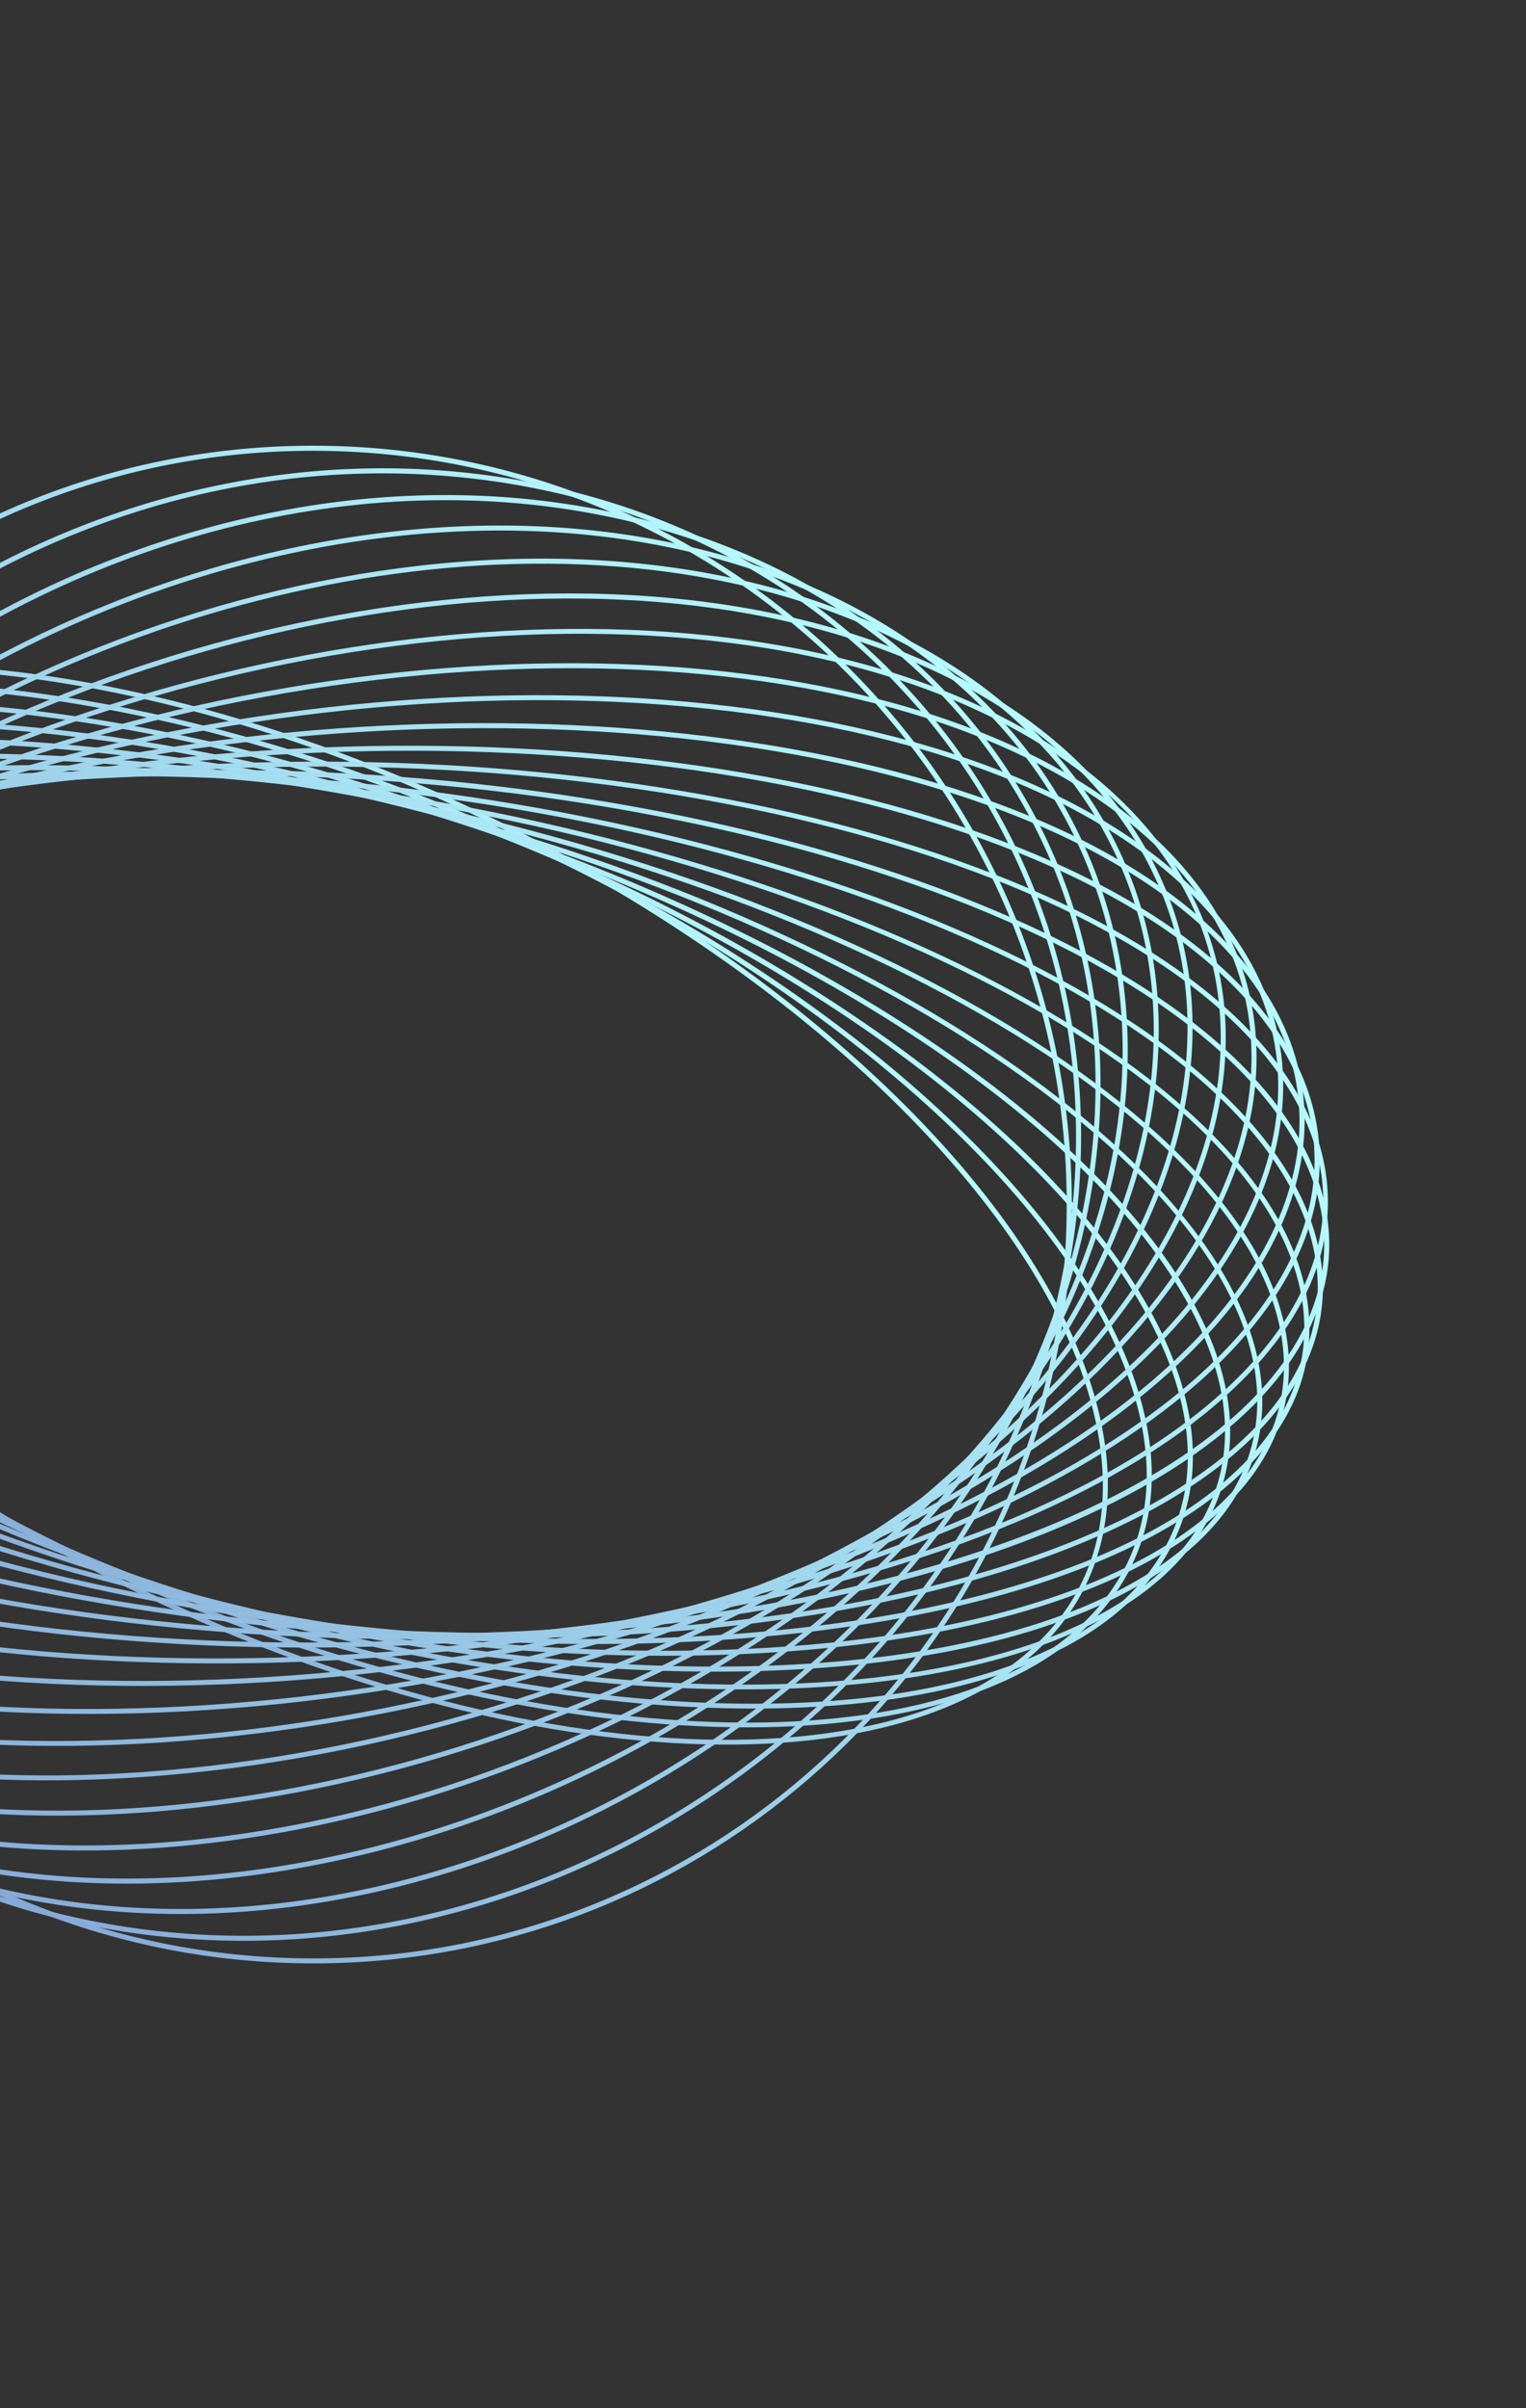 <svg width="573" height="904" viewBox="0 0 573 904" fill="none" xmlns="http://www.w3.org/2000/svg">
<rect x="0" y="0" width="573" height="904" fill="#333333" stroke="none"/>
<g clip-path="url(#clip0_545_4257)">
<path d="M385.204 623.321C315.297 681.197 144.402 657.664 -2.15 568.608C-104.38 506.494 -172.57 426.079 -180.132 358.742C-183.398 329.91 -174.876 304.747 -155.528 285.987C-89.499 221.966 86.76 244.285 237.341 335.771C339.572 397.885 407.762 478.301 415.324 545.637C418.566 574.489 410.043 599.652 390.696 618.412C388.948 620.1 387.094 621.757 385.204 623.321ZM-148.8 282.474C-150.69 284.038 -152.497 285.655 -154.22 287.324C-173.4 305.945 -181.501 329.912 -178.283 358.542C-170.778 425.321 -102.913 505.199 -1.182 567C144.747 655.644 314.639 679.282 383.948 621.901C385.838 620.337 387.644 618.72 389.368 617.051C408.568 598.454 416.669 574.487 413.43 545.833C405.926 479.054 338.061 399.176 236.33 337.375C90.445 248.735 -79.491 225.093 -148.8 282.474Z" fill="url(#paint0_linear_545_4257)"/>
<path d="M403.021 615.183C336.822 669.989 172.128 656.283 19.037 579.98C-95.025 523.105 -178.882 442.03 -194.577 373.442C-200.839 346.203 -196.338 322.514 -181.267 303.021C-126.911 232.693 51.362 242.296 216.103 324.439C330.165 381.314 414.022 462.389 429.741 530.957C436.002 558.197 431.501 581.885 416.407 601.399C412.585 606.377 408.093 610.984 403.021 615.183ZM-166.553 290.597C-171.553 294.736 -175.97 299.24 -179.787 304.175C-194.506 323.216 -198.871 346.388 -192.775 373.039C-177.161 441.089 -93.696 521.642 19.882 578.273C172.254 654.243 336.092 668.133 401.693 613.823C406.693 609.683 411.11 605.18 414.927 600.245C429.646 581.203 434.011 558.031 427.914 531.381C412.325 463.311 328.86 382.757 215.282 326.127C62.866 250.152 -100.929 236.266 -166.553 290.597Z" fill="url(#paint1_linear_545_4257)"/>
<path d="M419.261 605.505C356.101 657.796 198.708 653.248 42.009 589.975C-83.98 539.102 -181.523 460.929 -206.495 390.827C-215.625 365.237 -214.713 342.181 -203.778 322.32C-162.09 246.431 16.005 242.913 193.195 314.426C319.184 365.299 416.726 443.472 441.699 513.574C450.829 539.164 449.897 562.196 438.981 582.081L438.164 581.629L438.981 582.081C434.161 590.871 427.515 598.672 419.261 605.505ZM-182.702 300.193C-190.836 306.927 -197.358 314.586 -202.098 323.228C-212.79 342.605 -213.652 365.136 -204.736 390.177C-179.916 459.801 -82.794 537.515 42.706 588.187C198.746 651.2 355.348 655.96 417.929 604.188C426.064 597.454 432.586 589.796 437.326 581.153C447.974 561.772 448.836 539.241 439.919 514.2C415.1 444.576 317.978 366.862 192.478 316.19C36.438 253.177 -120.164 248.417 -182.702 300.193Z" fill="url(#paint2_linear_545_4257)"/>
<path d="M433.435 594.618C372.859 644.77 223.898 648.606 66.449 598.454C-69.386 555.169 -179.912 481.575 -215.156 410.903C-227.296 386.595 -229.846 363.985 -222.754 343.718C-194.542 263.096 -18.89 246.155 168.801 305.951C304.616 349.212 415.138 422.85 450.406 493.502C462.546 517.81 465.096 540.419 458.004 560.687C453.43 573.669 445.062 584.992 433.435 594.618ZM-196.888 311.012C-208.324 320.479 -216.54 331.596 -220.983 344.348C-227.893 364.103 -225.386 386.224 -213.467 410.069C-178.425 480.303 -68.327 553.526 67.016 596.654C253.721 656.137 428.31 639.713 456.189 560.053L457.087 560.358L456.189 560.053C463.1 540.298 460.592 518.177 448.673 494.332C413.631 424.098 303.533 350.875 168.191 307.747C11.386 257.788 -136.91 261.355 -196.888 311.012Z" fill="url(#paint3_linear_545_4257)"/>
<path d="M445.05 583.095C441.915 585.689 438.547 588.196 434.901 590.61C369.657 633.858 235.055 639.598 92.021 605.298C-103.931 558.269 -251.938 451.384 -237.887 367.001C-234.405 346.173 -221.559 328.278 -199.724 313.79C-134.48 270.542 0.102 264.778 143.156 299.102C339.132 346.111 487.115 453.016 473.064 537.398C470.174 554.753 460.768 570.081 445.05 583.095ZM-208.664 322.765C-224.024 335.481 -233.218 350.432 -236.019 367.309C-249.892 450.738 -102.546 556.679 92.46 603.442C234.998 637.629 369.019 631.966 433.86 589.012C455.269 574.836 467.811 557.354 471.196 537.09L472.13 537.244L471.196 537.09C485.069 453.661 337.723 347.721 142.717 300.958C0.16 266.746 -133.842 272.433 -198.683 315.388C-202.257 317.743 -205.578 320.209 -208.664 322.765Z" fill="url(#paint4_linear_545_4257)"/>
<path d="M453.813 571.014C395.844 619.006 264.651 634.466 118.562 610.356C-83.374 576.993 -248.168 479.005 -248.796 391.894C-248.95 370.326 -239.257 351.009 -220.016 334.556C-162.824 285.674 -30.64 269.756 116.622 294.064C318.582 327.408 483.376 425.396 483.98 512.527L483.029 512.547L483.98 512.527C484.134 534.095 474.441 553.411 455.2 569.865C454.746 570.241 454.291 570.618 453.813 571.014ZM-217.392 334.803C-217.871 335.199 -218.325 335.575 -218.78 335.952C-237.59 352.049 -247.059 370.857 -246.918 391.872C-246.32 478.12 -82.199 575.295 118.871 608.488C265.611 632.703 397.227 616.974 453.968 568.425C472.798 552.352 482.243 533.563 482.102 512.548C481.504 426.3 317.383 329.126 116.314 295.932C-29.231 271.897 -159.854 287.167 -217.392 334.803Z" fill="url(#paint5_linear_545_4257)"/>
<path d="M459.429 558.97C403.876 604.961 283.781 626.276 145.689 613.531C-59.856 594.609 -239.759 506.912 -255.359 418.081C-259.324 395.514 -252.64 374.657 -235.541 356.104C-186.448 302.797 -58.846 277.205 89.503 290.893C295.024 309.835 474.931 397.489 490.551 486.343C494.516 508.91 487.833 529.768 470.733 548.32C467.321 551.992 463.543 555.563 459.429 558.97ZM-222.976 346.831C-227.067 350.218 -230.773 353.73 -234.137 357.362C-250.822 375.49 -257.344 395.811 -253.496 417.749C-238.045 505.816 -58.892 592.802 145.866 611.651C283.457 624.326 403.027 603.205 458.172 557.55C462.263 554.163 465.969 550.651 469.333 547.019C486.018 528.891 492.541 508.569 488.693 486.631C473.218 398.585 294.084 311.622 89.35 292.754C-48.284 280.075 -167.855 301.196 -222.976 346.831Z" fill="url(#paint6_linear_545_4257)"/>
<path d="M461.741 547.297C408.63 591.269 300.387 617.207 173.04 614.763C-33.558 610.787 -226.606 534.779 -257.324 445.318C-265.462 421.609 -261.855 398.983 -246.581 378.03C-205.416 321.528 -84.236 286.814 62.135 289.639C268.733 293.615 461.781 369.623 492.499 459.084C500.637 482.794 497.03 505.419 481.756 526.372C476.408 533.744 469.684 540.722 461.741 547.297ZM-225.282 358.461C-233.129 364.958 -239.757 371.856 -245.073 379.121C-259.944 399.538 -263.454 421.599 -255.545 444.692C-225.071 533.468 -32.785 608.896 173.086 612.87C318.864 615.661 439.395 581.284 480.228 525.257C495.099 504.84 498.609 482.779 490.7 459.686L491.612 459.375L490.7 459.686C460.226 370.911 267.94 295.482 62.069 291.508C-64.772 289.089 -172.553 314.807 -225.282 358.461Z" fill="url(#paint7_linear_545_4257)"/>
<path d="M460.011 537.206C441.613 552.437 417.12 566.102 387.312 577.633C336.142 597.455 271.492 610.006 200.372 613.961C-4.716 625.349 -208.813 562.199 -254.577 473.218C-267.388 448.296 -267.032 423.643 -253.491 400.012C-237.099 371.399 -202.066 346.065 -152.11 326.724C-100.94 306.903 -36.29 294.352 34.83 290.397C239.918 279.009 444.015 342.159 489.779 431.14C502.59 456.062 502.234 480.714 488.693 504.346C482.091 515.901 472.452 526.906 460.011 537.206ZM-223.904 369.024C-235.938 378.987 -245.393 389.678 -251.84 400.984C-265.041 424.051 -265.403 448.063 -252.888 472.384C-207.42 560.763 -4.161 623.438 200.282 612.099C341.191 604.284 453.742 561.632 487.058 503.441C500.258 480.374 500.62 456.362 488.106 432.041C442.638 343.662 239.379 280.987 34.935 292.326C-78.65 298.612 -173.831 327.568 -223.904 369.024Z" fill="url(#paint8_linear_545_4257)"/>
<path d="M454.309 529.145C407.394 567.986 326.584 597.789 227.249 611.109C26.3 638.065 -186.479 588.877 -247.067 501.523C-264.918 475.773 -268.195 448.241 -256.583 421.891C-229.637 360.828 -128.264 311.542 7.956 293.291C208.925 266.359 421.728 315.527 482.292 402.902L481.515 403.424L482.292 402.902C500.143 428.652 503.42 456.183 491.808 482.533C484.518 499.054 471.75 514.705 454.309 529.145ZM-217.888 376.628C-235.089 390.869 -247.685 406.338 -254.867 422.648C-266.387 448.72 -263.225 474.895 -245.509 500.434C-185.293 587.291 26.684 636.094 227.028 609.235C326.048 595.973 406.512 566.337 453.117 527.753C470.318 513.512 482.914 498.042 490.097 481.732C501.617 455.661 498.454 429.485 480.738 403.946C420.522 317.09 208.545 268.287 8.201 295.145C-90.799 308.431 -171.283 338.044 -217.888 376.628Z" fill="url(#paint9_linear_545_4257)"/>
<path d="M444.698 523.499C402.065 558.795 335.092 588.312 253.372 606.204C59.147 648.685 -159.848 614.442 -234.809 529.793C-258.498 503.029 -265.901 473.145 -256.175 443.397C-236.015 381.541 -144.811 325.913 -18.157 298.202C176.049 255.698 395.063 289.964 470.024 374.613C493.714 401.377 501.116 431.261 491.39 461.009C484.23 482.947 468.12 504.108 444.698 523.499ZM-208.314 382.319C-231.473 401.492 -247.335 422.368 -254.399 443.984C-263.888 473.092 -256.623 502.323 -233.389 528.537C-158.824 612.708 59.332 646.716 252.972 604.358C378.974 576.783 469.628 521.612 489.57 460.418C499.06 431.31 491.795 402.078 468.561 375.865C393.996 291.694 175.84 257.685 -17.801 300.044C-99.249 317.874 -165.944 347.241 -208.314 382.319Z" fill="url(#paint10_linear_545_4257)"/>
<path d="M430.792 522.319C394.188 552.623 342.041 579.302 278.375 599.226C93.53 657.128 -129.073 638.496 -217.791 557.734C-247.945 530.274 -259.957 498.036 -252.537 464.431C-238.598 401.392 -160.35 341.853 -43.196 305.15C141.692 247.252 364.275 265.861 452.993 346.622C483.147 374.083 495.159 406.32 487.739 439.926C481.365 468.754 461.582 496.827 430.792 522.319ZM-194.429 383.537C-224.885 408.751 -244.411 436.451 -250.701 464.846C-257.943 497.741 -246.14 529.385 -216.533 556.33C-128.264 636.697 93.52 655.119 277.796 597.406C394.313 560.908 472.07 501.896 485.879 439.53C493.142 406.659 481.339 375.015 451.712 348.046C363.442 267.679 141.658 249.257 -42.618 306.97C-106.057 326.827 -158.016 353.39 -194.429 383.537Z" fill="url(#paint11_linear_545_4257)"/>
<path d="M412.7 525.358C383.584 549.463 346.115 571.612 301.963 590.22C128.962 663.158 -94.488 660.793 -196.178 584.964C-233.303 557.266 -250.521 522.685 -245.932 484.93C-238.297 422.07 -171.314 358.227 -66.748 314.161C106.229 241.243 329.679 243.608 431.349 319.412C468.474 347.111 485.693 381.691 481.103 419.446C476.718 455.742 452.51 492.399 412.7 525.358ZM-176.344 380.498C-215.747 413.12 -239.691 449.317 -244.055 485.151C-248.555 522.187 -231.613 556.19 -195.043 583.461C-93.825 658.914 128.774 661.177 301.201 588.471C405.126 544.654 471.701 481.39 479.251 419.206C483.75 382.17 466.809 348.167 430.239 320.896C329.041 245.467 106.418 243.224 -66.03 315.906C-110.046 334.482 -147.371 356.512 -176.344 380.498Z" fill="url(#paint12_linear_545_4257)"/>
<path d="M390.826 534.152C371.447 550.196 348.949 565.394 323.727 579.299C165.077 666.649 -56.433 680.947 -170.097 611.16C-214.604 583.847 -237.574 547.092 -236.582 504.895C-235.109 442.579 -179.744 375.369 -88.517 325.127C70.113 237.753 291.623 223.456 405.287 293.243C449.794 320.555 472.764 357.311 471.792 399.532C470.707 444.588 441.473 492.221 390.826 534.152ZM-154.475 371.749C-204.668 413.304 -233.654 460.409 -234.689 504.941C-235.659 546.434 -212.989 582.632 -169.109 609.576C-55.965 679.027 164.686 664.715 322.802 577.646C413.447 527.724 468.424 461.117 469.899 399.486C470.869 357.992 448.199 321.795 404.319 294.85C291.175 225.399 70.524 239.711 -87.592 326.781C-112.786 340.622 -135.192 355.785 -154.475 371.749Z" fill="url(#paint13_linear_545_4257)"/>
<path d="M368.1 547.519C360.301 553.977 352.072 560.305 343.371 566.501C201.413 667.535 -15.33 698.694 -139.806 635.963C-191.051 610.156 -221.206 570.517 -224.72 524.388C-229.458 461.973 -186.996 394.033 -108.191 337.944C33.767 236.91 250.51 205.75 374.986 268.481C426.231 294.288 456.387 333.927 459.9 380.056C464.119 435.561 430.973 495.467 368.1 547.519ZM-131.731 358.36C-194.102 409.997 -226.996 469.331 -222.83 524.235C-219.337 570.341 -190.333 608.392 -138.941 634.28C-15.014 696.739 200.842 665.628 342.302 564.966C420.542 509.265 462.727 441.916 458.034 380.189C454.541 334.084 425.538 296.032 374.146 270.145C250.218 207.686 34.342 238.773 -107.098 339.458C-115.751 345.614 -123.956 351.923 -131.731 358.36Z" fill="url(#paint14_linear_545_4257)"/>
<path d="M343.934 566.554C219.313 669.729 22.525 711.306 -105.555 658.979C-164.016 635.073 -201.238 594.107 -210.385 543.609C-221.49 482.27 -190.536 412.606 -125.466 352.443C-2.386 238.689 206.766 190.665 340.752 245.402C399.194 269.284 436.416 310.25 445.582 360.772C456.687 422.111 425.734 491.775 360.664 551.938C355.251 556.943 349.652 561.82 343.934 566.554ZM-107.529 339.286C-113.246 344.02 -118.798 348.858 -124.186 353.843C-188.769 413.523 -219.511 482.567 -208.523 543.277C-199.513 593.122 -162.663 633.59 -104.837 657.216C22.647 709.31 218.607 667.853 342.726 565.095C348.444 560.361 353.995 555.523 359.383 550.538C423.967 490.858 454.708 421.814 443.72 361.104C434.711 311.259 397.884 270.771 340.035 247.165C212.527 195.091 16.567 236.547 -107.529 339.286Z" fill="url(#paint15_linear_545_4257)"/>
<path d="M322.859 588.239C214.267 678.143 52.857 718.862 -67.725 679.926C-132.765 658.886 -177.435 617.351 -193.497 562.98C-211.267 502.844 -191.783 431.989 -140.066 368.605C-37.824 243.269 160.894 178.6 302.905 224.474C367.95 245.47 412.619 287.005 428.677 341.42C446.447 401.555 426.963 472.41 375.246 535.794C359.811 554.702 342.166 572.255 322.859 588.239ZM-86.442 317.556C-105.678 333.481 -123.227 350.955 -138.634 369.799C-189.908 432.696 -209.267 502.922 -191.682 562.445C-175.805 616.202 -131.579 657.299 -67.135 678.106C74.194 723.74 272 659.381 373.794 534.576C425.112 471.684 444.447 401.477 426.886 341.935C411.008 288.177 366.783 247.081 302.339 226.273C182.357 187.527 21.647 228.068 -86.442 317.556Z" fill="url(#paint16_linear_545_4257)"/>
<path d="M306.7 611.094C214.113 687.747 83.506 725.345 -26.674 698.485C-97.234 681.249 -149.45 640.194 -173.687 582.913C-198.955 523.219 -191.167 453.336 -151.738 386.213C-72.133 250.582 113.417 169.715 261.874 205.938C332.414 223.15 384.653 264.185 408.891 321.466C434.159 381.16 426.37 451.043 386.942 518.166C366.422 553.141 338.854 584.473 306.7 611.094ZM-70.264 294.725C-102.25 321.207 -129.671 352.377 -150.107 387.161C-189.223 453.784 -196.974 523.031 -171.963 582.171C-147.938 638.903 -96.215 679.558 -26.235 696.63C83.362 723.367 213.335 685.931 305.444 609.674C337.43 583.192 364.85 552.022 385.286 517.238C424.403 450.615 432.154 381.368 407.123 322.204C383.098 265.472 331.375 224.817 261.395 207.746C151.818 181.032 21.845 218.468 -70.264 294.725Z" fill="url(#paint17_linear_545_4257)"/>
<path d="M296.895 633.489C219.643 697.446 115 730.849 17.127 714.327C-57.334 701.73 -116.8 662.486 -150.26 603.806C-183.53 545.454 -187.082 474.878 -160.279 405.021C-104.818 260.585 64.901 164.152 218.035 190.05C292.52 202.626 351.963 241.891 385.422 300.57C418.692 358.922 422.244 429.499 395.441 499.355C375.448 551.477 340.532 597.361 296.895 633.489ZM-60.5 272.327C-103.899 308.257 -138.614 353.895 -158.516 405.739C-185.11 475.019 -181.616 545.038 -148.607 602.881C-115.452 661.046 -56.461 699.96 17.435 712.458C169.747 738.19 338.51 642.307 393.674 498.681C420.292 429.381 416.778 359.338 383.789 301.519C350.59 243.35 291.643 204.441 217.747 191.942C120.419 175.493 16.345 208.707 -60.5 272.327Z" fill="url(#paint18_linear_545_4257)"/>
<path d="M294.303 654.027C231.024 706.416 147.802 735.351 63.214 727.228C-13.176 719.899 -79.016 683.915 -122.202 625.908C-164.524 569.041 -179.869 497.663 -165.458 424.918C-135.442 273.32 15.961 162.167 171.998 177.154C248.388 184.482 314.248 220.491 357.41 278.518C399.732 335.385 415.076 406.763 400.665 479.508C386.924 548.874 347.702 609.817 294.303 654.027ZM-57.903 251.791C-110.991 295.743 -149.934 356.293 -163.593 425.27C-177.912 497.494 -162.673 568.355 -120.683 624.771C-77.835 682.372 -12.455 718.092 63.391 725.348C218.509 740.248 368.944 629.776 398.805 479.112C413.123 406.888 397.861 336.047 355.871 279.63C313.022 222.03 247.642 186.309 171.797 179.054C87.714 170.956 4.97 199.738 -57.903 251.791Z" fill="url(#paint19_linear_545_4257)"/>
<path d="M299.054 671.66C248.072 713.868 182.25 738.641 111.04 736.984C-46.022 733.373 -170.828 602.641 -167.215 445.6C-163.601 288.558 -32.886 163.765 124.152 167.396C281.191 171.027 405.997 301.759 402.383 458.8C400.398 544.606 360.468 620.815 299.054 671.66ZM-62.653 234.18C-123.684 284.708 -163.342 360.369 -165.298 445.626C-168.924 601.63 -44.919 731.491 111.062 735.111C181.811 736.746 247.198 712.132 297.822 670.22C358.853 619.692 398.511 544.031 400.466 458.774C404.069 302.79 280.087 172.909 124.083 169.309C53.358 167.654 -12.03 192.269 -62.653 234.18Z" fill="url(#paint20_linear_545_4257)"/>
</g>
<defs>
<linearGradient id="paint0_linear_545_4257" x1="-33.958" y1="577.661" x2="269.128" y2="326.734" gradientUnits="userSpaceOnUse">
<stop stop-color="#83A4D4"/>
<stop offset="0.954" stop-color="#B4F7FD"/>
<stop offset="0.999" stop-color="#B6FBFF"/>
</linearGradient>
<linearGradient id="paint1_linear_545_4257" x1="-42.141" y1="584.434" x2="277.307" y2="319.961" gradientUnits="userSpaceOnUse">
<stop stop-color="#83A4D4"/>
<stop offset="0.954" stop-color="#B4F7FD"/>
<stop offset="0.999" stop-color="#B6FBFF"/>
</linearGradient>
<linearGradient id="paint2_linear_545_4257" x1="-52.071" y1="592.672" x2="287.277" y2="311.724" gradientUnits="userSpaceOnUse">
<stop stop-color="#83A4D4"/>
<stop offset="0.954" stop-color="#B4F7FD"/>
<stop offset="0.999" stop-color="#B6FBFF"/>
</linearGradient>
<linearGradient id="paint3_linear_545_4257" x1="-62.91" y1="601.647" x2="298.119" y2="302.749" gradientUnits="userSpaceOnUse">
<stop stop-color="#83A4D4"/>
<stop offset="0.954" stop-color="#B4F7FD"/>
<stop offset="0.999" stop-color="#B6FBFF"/>
</linearGradient>
<linearGradient id="paint4_linear_545_4257" x1="-74.046" y1="610.854" x2="309.226" y2="293.541" gradientUnits="userSpaceOnUse">
<stop stop-color="#83A4D4"/>
<stop offset="0.954" stop-color="#B4F7FD"/>
<stop offset="0.999" stop-color="#B6FBFF"/>
</linearGradient>
<linearGradient id="paint5_linear_545_4257" x1="-85.332" y1="620.211" x2="320.542" y2="284.185" gradientUnits="userSpaceOnUse">
<stop stop-color="#83A4D4"/>
<stop offset="0.954" stop-color="#B4F7FD"/>
<stop offset="0.999" stop-color="#B6FBFF"/>
</linearGradient>
<linearGradient id="paint6_linear_545_4257" x1="-96.259" y1="629.242" x2="331.434" y2="275.153" gradientUnits="userSpaceOnUse">
<stop stop-color="#83A4D4"/>
<stop offset="0.954" stop-color="#B4F7FD"/>
<stop offset="0.999" stop-color="#B6FBFF"/>
</linearGradient>
<linearGradient id="paint7_linear_545_4257" x1="-106.417" y1="637.654" x2="341.594" y2="266.744" gradientUnits="userSpaceOnUse">
<stop stop-color="#83A4D4"/>
<stop offset="0.954" stop-color="#B4F7FD"/>
<stop offset="0.999" stop-color="#B6FBFF"/>
</linearGradient>
<linearGradient id="paint8_linear_545_4257" x1="-115.515" y1="645.195" x2="350.714" y2="259.202" gradientUnits="userSpaceOnUse">
<stop stop-color="#83A4D4"/>
<stop offset="0.954" stop-color="#B4F7FD"/>
<stop offset="0.999" stop-color="#B6FBFF"/>
</linearGradient>
<linearGradient id="paint9_linear_545_4257" x1="-123.326" y1="651.664" x2="358.533" y2="252.731" gradientUnits="userSpaceOnUse">
<stop stop-color="#83A4D4"/>
<stop offset="0.954" stop-color="#B4F7FD"/>
<stop offset="0.999" stop-color="#B6FBFF"/>
</linearGradient>
<linearGradient id="paint10_linear_545_4257" x1="-129.673" y1="656.907" x2="364.847" y2="247.491" gradientUnits="userSpaceOnUse">
<stop stop-color="#83A4D4"/>
<stop offset="0.954" stop-color="#B4F7FD"/>
<stop offset="0.999" stop-color="#B6FBFF"/>
</linearGradient>
<linearGradient id="paint11_linear_545_4257" x1="-134.355" y1="660.793" x2="369.555" y2="243.603" gradientUnits="userSpaceOnUse">
<stop stop-color="#83A4D4"/>
<stop offset="0.954" stop-color="#B4F7FD"/>
<stop offset="0.999" stop-color="#B6FBFF"/>
</linearGradient>
<linearGradient id="paint12_linear_545_4257" x1="-137.318" y1="663.243" x2="372.511" y2="241.153" gradientUnits="userSpaceOnUse">
<stop stop-color="#83A4D4"/>
<stop offset="0.954" stop-color="#B4F7FD"/>
<stop offset="0.999" stop-color="#B6FBFF"/>
</linearGradient>
<linearGradient id="paint13_linear_545_4257" x1="-138.479" y1="664.205" x2="373.671" y2="240.193" gradientUnits="userSpaceOnUse">
<stop stop-color="#83A4D4"/>
<stop offset="0.954" stop-color="#B4F7FD"/>
<stop offset="0.999" stop-color="#B6FBFF"/>
</linearGradient>
<linearGradient id="paint14_linear_545_4257" x1="-137.616" y1="663.487" x2="372.803" y2="240.909" gradientUnits="userSpaceOnUse">
<stop stop-color="#83A4D4"/>
<stop offset="0.954" stop-color="#B4F7FD"/>
<stop offset="0.999" stop-color="#B6FBFF"/>
</linearGradient>
<linearGradient id="paint15_linear_545_4257" x1="-135.144" y1="661.436" x2="370.319" y2="242.961" gradientUnits="userSpaceOnUse">
<stop stop-color="#83A4D4"/>
<stop offset="0.954" stop-color="#B4F7FD"/>
<stop offset="0.999" stop-color="#B6FBFF"/>
</linearGradient>
<linearGradient id="paint16_linear_545_4257" x1="-130.972" y1="657.984" x2="366.154" y2="246.411" gradientUnits="userSpaceOnUse">
<stop stop-color="#83A4D4"/>
<stop offset="0.954" stop-color="#B4F7FD"/>
<stop offset="0.999" stop-color="#B6FBFF"/>
</linearGradient>
<linearGradient id="paint17_linear_545_4257" x1="-125.261" y1="653.256" x2="360.443" y2="251.139" gradientUnits="userSpaceOnUse">
<stop stop-color="#83A4D4"/>
<stop offset="0.954" stop-color="#B4F7FD"/>
<stop offset="0.999" stop-color="#B6FBFF"/>
</linearGradient>
<linearGradient id="paint18_linear_545_4257" x1="-118.241" y1="647.445" x2="353.424" y2="256.951" gradientUnits="userSpaceOnUse">
<stop stop-color="#83A4D4"/>
<stop offset="0.954" stop-color="#B4F7FD"/>
<stop offset="0.999" stop-color="#B6FBFF"/>
</linearGradient>
<linearGradient id="paint19_linear_545_4257" x1="-110.265" y1="640.845" x2="345.455" y2="263.552" gradientUnits="userSpaceOnUse">
<stop stop-color="#83A4D4"/>
<stop offset="0.954" stop-color="#B4F7FD"/>
<stop offset="0.999" stop-color="#B6FBFF"/>
</linearGradient>
<linearGradient id="paint20_linear_545_4257" x1="-101.732" y1="633.772" x2="336.903" y2="270.624" gradientUnits="userSpaceOnUse">
<stop stop-color="#83A4D4"/>
<stop offset="0.954" stop-color="#B4F7FD"/>
<stop offset="0.999" stop-color="#B6FBFF"/>
</linearGradient>
<clipPath id="clip0_545_4257">
<rect width="664.889" height="622.222" fill="white" transform="translate(-336.891 424.564) rotate(-39.621)"/>
</clipPath>
</defs>
</svg>
